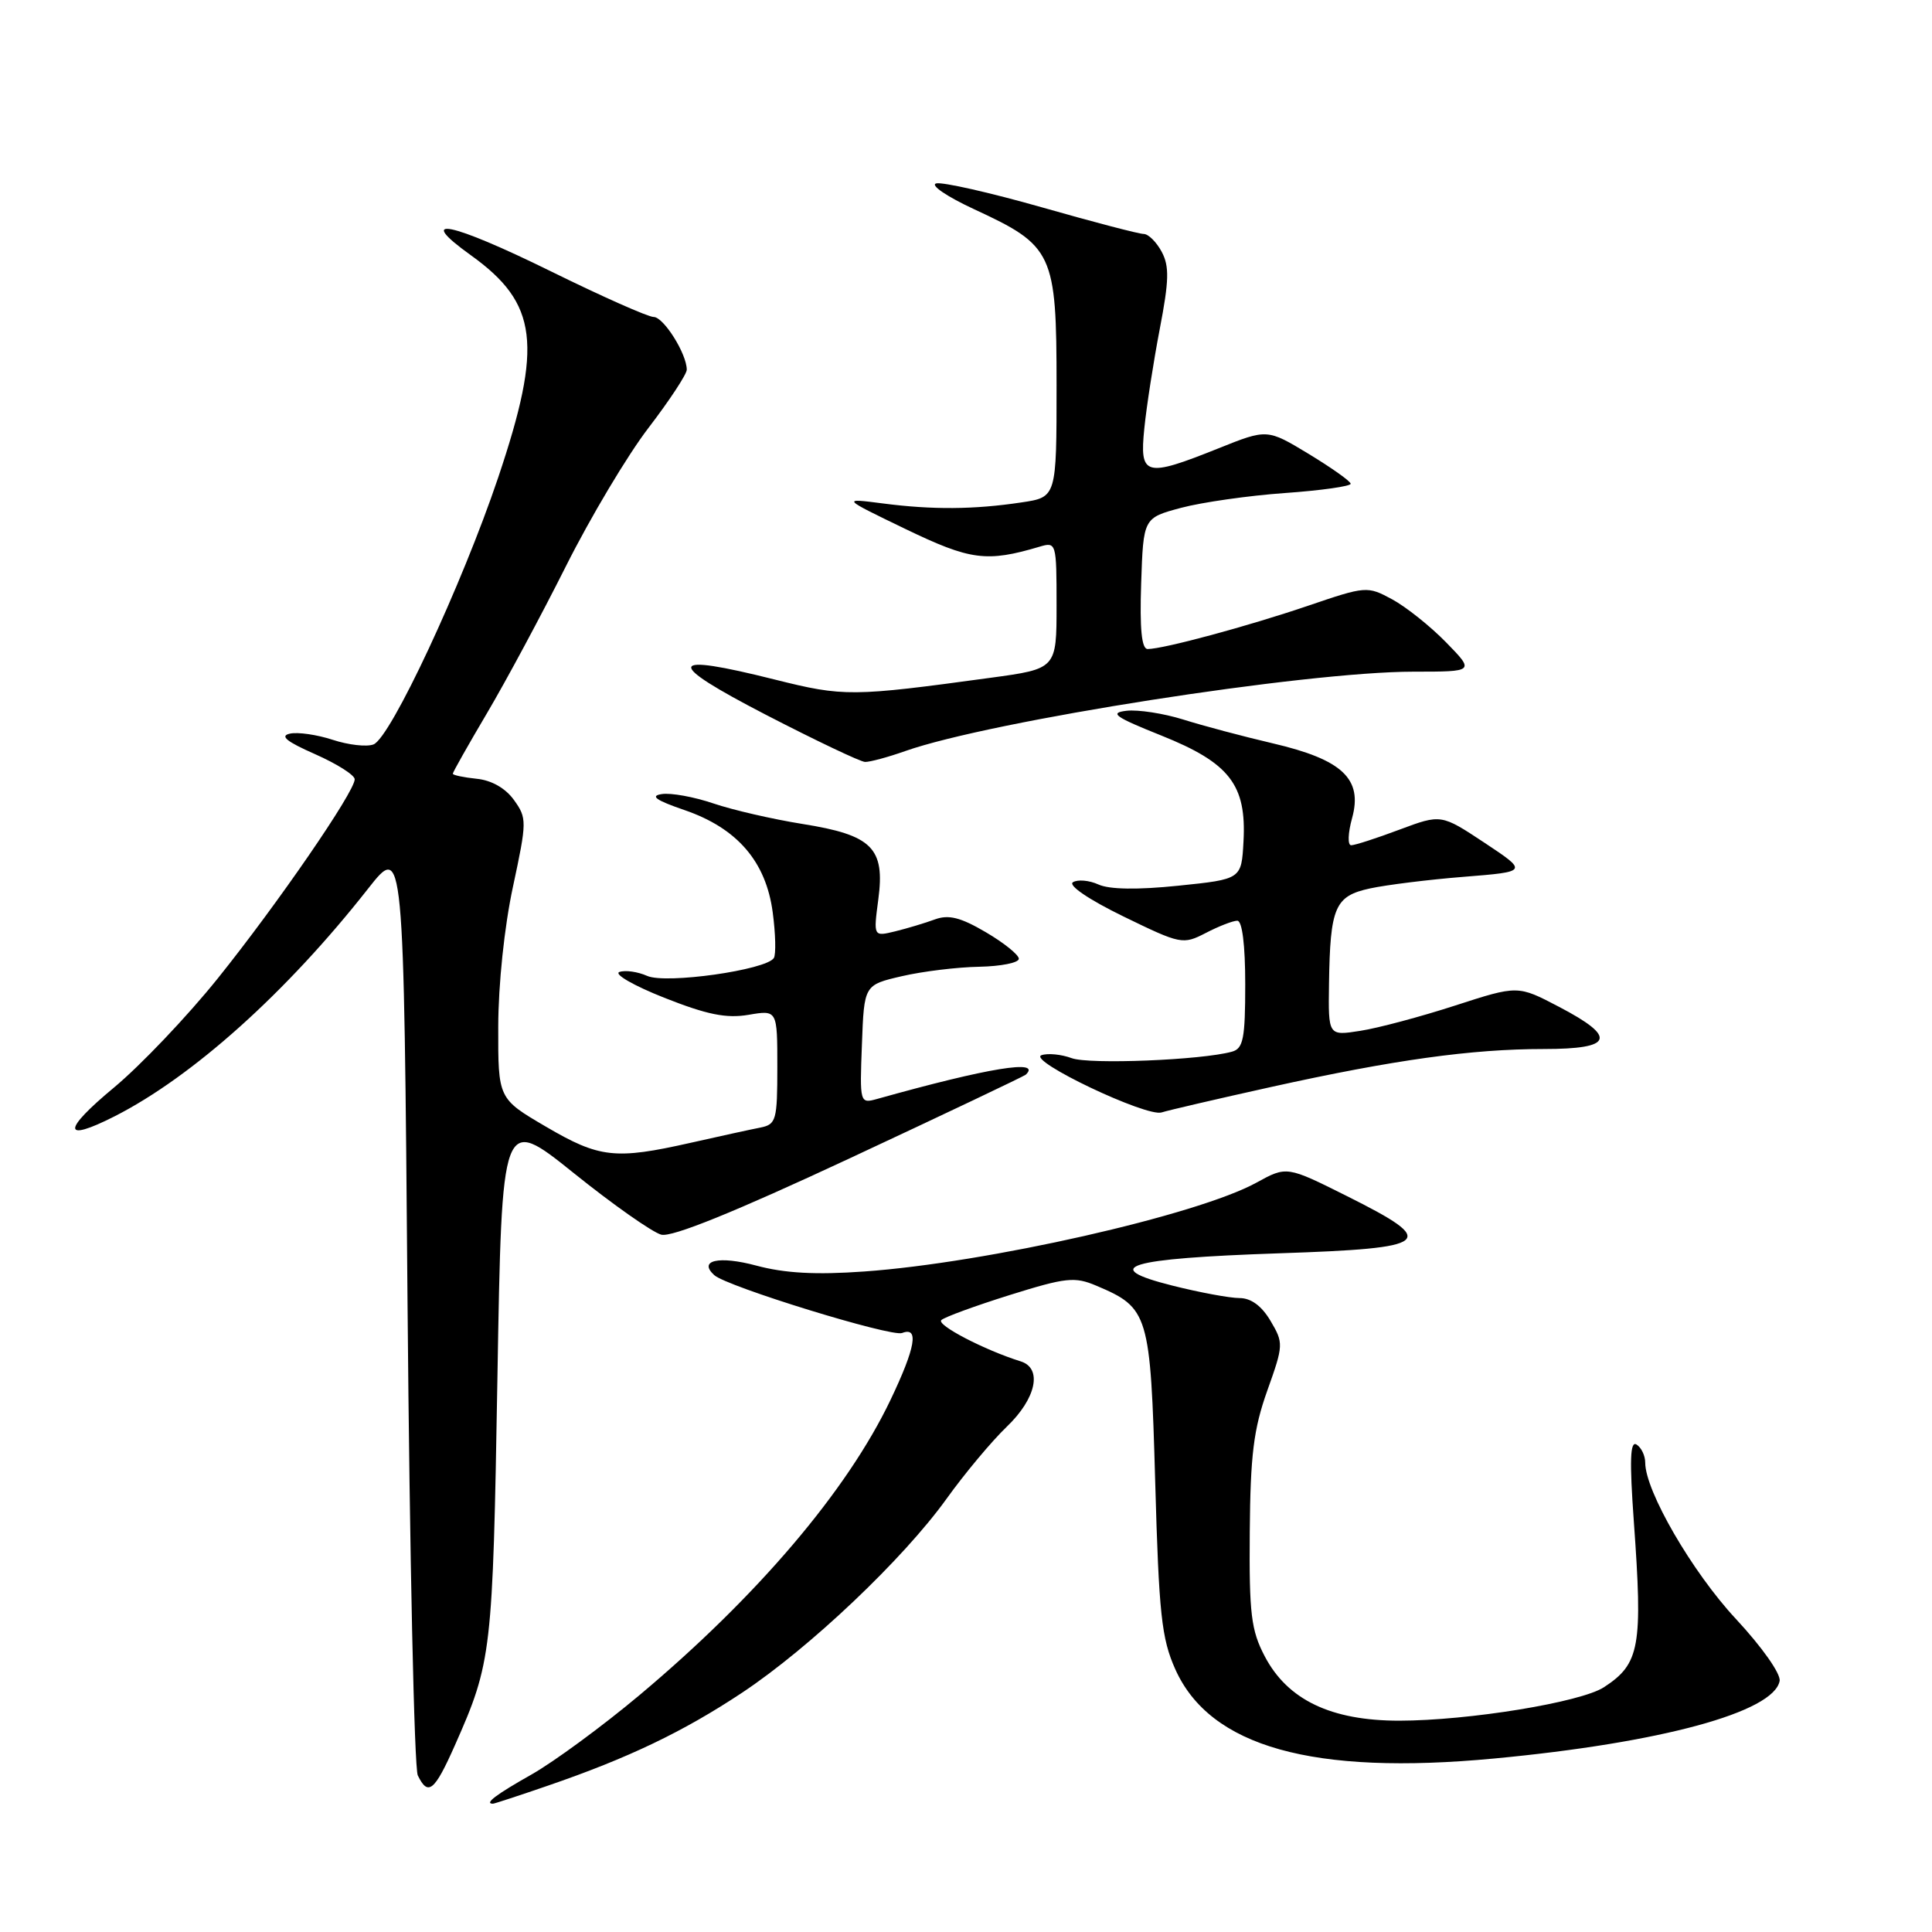 <?xml version="1.0" encoding="UTF-8" standalone="no"?>
<!DOCTYPE svg PUBLIC "-//W3C//DTD SVG 1.1//EN" "http://www.w3.org/Graphics/SVG/1.1/DTD/svg11.dtd" >
<svg xmlns="http://www.w3.org/2000/svg" xmlns:xlink="http://www.w3.org/1999/xlink" version="1.1" viewBox="0 0 256 256">
 <g >
 <path fill="currentColor"
d=" M 72.57 236.62 C 83.23 232.96 90.53 229.47 98.35 224.28 C 107.30 218.33 119.68 206.59 125.42 198.60 C 127.83 195.24 131.42 190.95 133.40 189.05 C 137.31 185.31 138.16 181.30 135.25 180.39 C 130.47 178.90 124.05 175.56 124.73 174.92 C 125.15 174.52 129.23 173.03 133.79 171.60 C 141.25 169.27 142.40 169.14 145.29 170.37 C 152.21 173.30 152.44 174.05 153.07 196.35 C 153.56 213.87 153.91 217.11 155.73 221.18 C 160.34 231.47 173.94 235.28 198.00 233.01 C 220.10 230.93 235.02 226.87 235.81 222.74 C 235.99 221.80 233.47 218.23 230.00 214.50 C 224.22 208.29 218.00 197.56 218.00 193.81 C 218.00 192.88 217.48 191.80 216.85 191.41 C 216.00 190.88 215.91 193.49 216.49 201.60 C 217.69 218.21 217.29 220.46 212.54 223.56 C 209.50 225.56 194.60 227.99 185.41 228.00 C 176.37 228.00 170.61 225.25 167.58 219.46 C 165.78 216.03 165.51 213.84 165.60 203.00 C 165.68 192.80 166.11 189.35 167.92 184.27 C 170.08 178.22 170.09 177.96 168.35 175.02 C 167.18 173.04 165.77 172.00 164.24 172.00 C 162.96 172.00 158.96 171.26 155.35 170.35 C 145.56 167.89 149.31 166.76 169.47 166.07 C 189.83 165.39 190.74 164.62 178.50 158.50 C 170.50 154.50 170.50 154.50 166.48 156.71 C 158.63 161.02 130.75 167.33 114.50 168.48 C 108.10 168.94 103.98 168.71 100.22 167.70 C 95.27 166.37 92.48 166.99 94.64 168.96 C 96.30 170.48 118.08 177.18 119.53 176.63 C 121.80 175.75 121.32 178.53 118.00 185.49 C 112.27 197.50 100.38 211.49 84.74 224.61 C 79.85 228.71 73.41 233.44 70.43 235.13 C 65.72 237.79 64.12 239.00 65.32 239.00 C 65.50 239.00 68.77 237.93 72.57 236.62 Z  M 60.28 231.25 C 65.16 220.24 65.29 219.06 65.91 182.65 C 66.50 147.80 66.50 147.80 76.00 155.42 C 81.22 159.62 86.45 163.29 87.62 163.60 C 89.03 163.97 97.32 160.61 112.62 153.47 C 125.20 147.60 135.69 142.61 135.92 142.40 C 138.10 140.32 130.99 141.48 116.21 145.62 C 113.94 146.25 113.91 146.17 114.21 138.38 C 114.50 130.51 114.50 130.51 119.50 129.35 C 122.25 128.71 126.86 128.15 129.75 128.10 C 132.64 128.04 135.00 127.57 135.00 127.04 C 135.00 126.52 133.03 124.93 130.62 123.52 C 127.27 121.55 125.69 121.16 123.87 121.83 C 122.57 122.31 120.20 123.02 118.61 123.41 C 115.73 124.11 115.73 124.11 116.38 119.18 C 117.29 112.36 115.57 110.65 106.34 109.18 C 102.40 108.55 97.09 107.33 94.53 106.46 C 91.97 105.59 88.89 105.03 87.69 105.22 C 86.09 105.46 86.91 106.04 90.70 107.34 C 97.69 109.74 101.50 114.16 102.39 120.90 C 102.77 123.74 102.83 126.46 102.54 126.94 C 101.55 128.53 88.21 130.42 85.75 129.31 C 84.51 128.76 82.86 128.52 82.08 128.79 C 81.29 129.06 83.96 130.60 88.00 132.20 C 93.66 134.44 96.23 134.97 99.18 134.47 C 103.00 133.82 103.00 133.82 103.00 141.39 C 103.00 148.44 102.85 148.99 100.75 149.41 C 99.51 149.65 95.35 150.56 91.50 151.43 C 81.51 153.68 79.44 153.45 72.34 149.29 C 66.00 145.58 66.00 145.58 66.02 136.04 C 66.03 130.45 66.83 122.78 67.97 117.50 C 69.83 108.82 69.83 108.41 68.10 106.00 C 66.98 104.44 65.12 103.38 63.15 103.19 C 61.42 103.01 60.00 102.71 60.00 102.52 C 60.00 102.32 62.04 98.71 64.54 94.48 C 67.04 90.25 71.74 81.50 74.98 75.04 C 78.22 68.58 83.15 60.31 85.94 56.68 C 88.72 53.05 91.00 49.58 91.00 48.99 C 91.00 46.88 87.93 42.00 86.61 42.00 C 85.88 42.00 79.75 39.28 72.99 35.95 C 59.64 29.38 54.86 28.42 62.39 33.82 C 71.28 40.20 71.95 45.62 66.01 63.28 C 61.21 77.52 51.76 97.77 49.49 98.64 C 48.59 98.99 46.16 98.71 44.09 98.03 C 42.02 97.35 39.47 96.98 38.42 97.21 C 37.03 97.51 37.96 98.26 41.75 99.93 C 44.64 101.21 47.00 102.70 47.00 103.26 C 47.00 104.92 36.76 119.80 28.85 129.65 C 24.81 134.68 18.62 141.18 15.11 144.10 C 8.22 149.82 8.24 151.44 15.18 147.92 C 25.54 142.66 37.99 131.48 48.76 117.77 C 53.50 111.74 53.50 111.74 54.00 172.62 C 54.28 206.10 54.89 234.29 55.36 235.25 C 56.72 238.05 57.57 237.36 60.28 231.25 Z  M 168.43 144.03 C 184.70 140.43 195.00 139.00 204.57 139.00 C 213.78 139.00 214.33 137.46 206.56 133.40 C 201.12 130.55 201.12 130.55 192.81 133.24 C 188.24 134.72 182.59 136.23 180.25 136.59 C 176.00 137.26 176.00 137.26 176.10 130.38 C 176.25 120.17 176.87 118.73 181.54 117.72 C 183.72 117.25 189.32 116.55 193.99 116.18 C 202.47 115.50 202.47 115.50 196.72 111.68 C 190.96 107.87 190.96 107.87 185.44 109.93 C 182.41 111.07 179.53 112.00 179.04 112.00 C 178.55 112.00 178.61 110.39 179.16 108.40 C 180.59 103.21 177.88 100.65 168.66 98.50 C 164.72 97.58 159.38 96.16 156.78 95.34 C 154.19 94.53 150.81 94.01 149.28 94.18 C 146.95 94.45 147.70 94.99 153.90 97.47 C 162.93 101.09 165.18 103.99 164.77 111.50 C 164.50 116.50 164.50 116.50 156.14 117.36 C 150.74 117.92 146.99 117.86 145.55 117.20 C 144.32 116.64 142.80 116.51 142.17 116.90 C 141.50 117.31 144.28 119.20 148.83 121.42 C 156.47 125.14 156.73 125.19 159.78 123.62 C 161.49 122.73 163.37 122.00 163.95 122.00 C 164.60 122.00 165.00 125.21 165.00 130.43 C 165.00 137.61 164.74 138.94 163.25 139.35 C 159.27 140.47 144.31 141.07 142.00 140.21 C 140.62 139.70 138.82 139.53 138.00 139.82 C 136.07 140.51 151.96 148.07 153.93 147.40 C 154.72 147.14 161.25 145.62 168.43 144.03 Z  M 119.92 99.53 C 131.31 95.51 172.97 89.00 187.29 89.00 C 195.41 89.00 195.41 89.00 191.60 85.10 C 189.51 82.96 186.29 80.40 184.46 79.41 C 181.18 77.64 181.00 77.65 173.31 80.27 C 165.38 82.97 154.15 86.00 152.07 86.00 C 151.27 86.00 151.01 83.34 151.21 77.31 C 151.50 68.63 151.50 68.63 156.50 67.29 C 159.25 66.56 165.44 65.67 170.25 65.33 C 175.06 64.99 178.99 64.43 178.97 64.10 C 178.96 63.77 176.46 62.00 173.43 60.16 C 167.91 56.82 167.91 56.82 161.45 59.41 C 151.71 63.31 150.98 63.11 151.63 56.75 C 151.92 53.86 152.84 47.95 153.67 43.61 C 154.91 37.17 154.96 35.29 153.93 33.36 C 153.23 32.06 152.16 31.00 151.54 31.00 C 150.92 31.00 144.84 29.41 138.01 27.46 C 131.19 25.52 124.91 24.10 124.06 24.30 C 123.20 24.51 125.45 26.04 129.09 27.73 C 139.56 32.57 140.00 33.50 140.00 51.07 C 140.00 65.88 140.00 65.88 135.37 66.57 C 129.08 67.52 123.54 67.56 117.00 66.71 C 111.50 66.00 111.50 66.00 119.99 70.10 C 128.58 74.24 130.72 74.53 137.75 72.44 C 139.96 71.78 140.00 71.92 140.00 80.19 C 140.00 88.62 140.00 88.62 131.25 89.81 C 112.88 92.32 111.81 92.33 102.69 90.05 C 88.26 86.43 87.94 87.70 101.50 94.72 C 108.10 98.13 114.01 100.94 114.62 100.96 C 115.24 100.98 117.63 100.34 119.92 99.53 Z "/>
</g>
</svg>